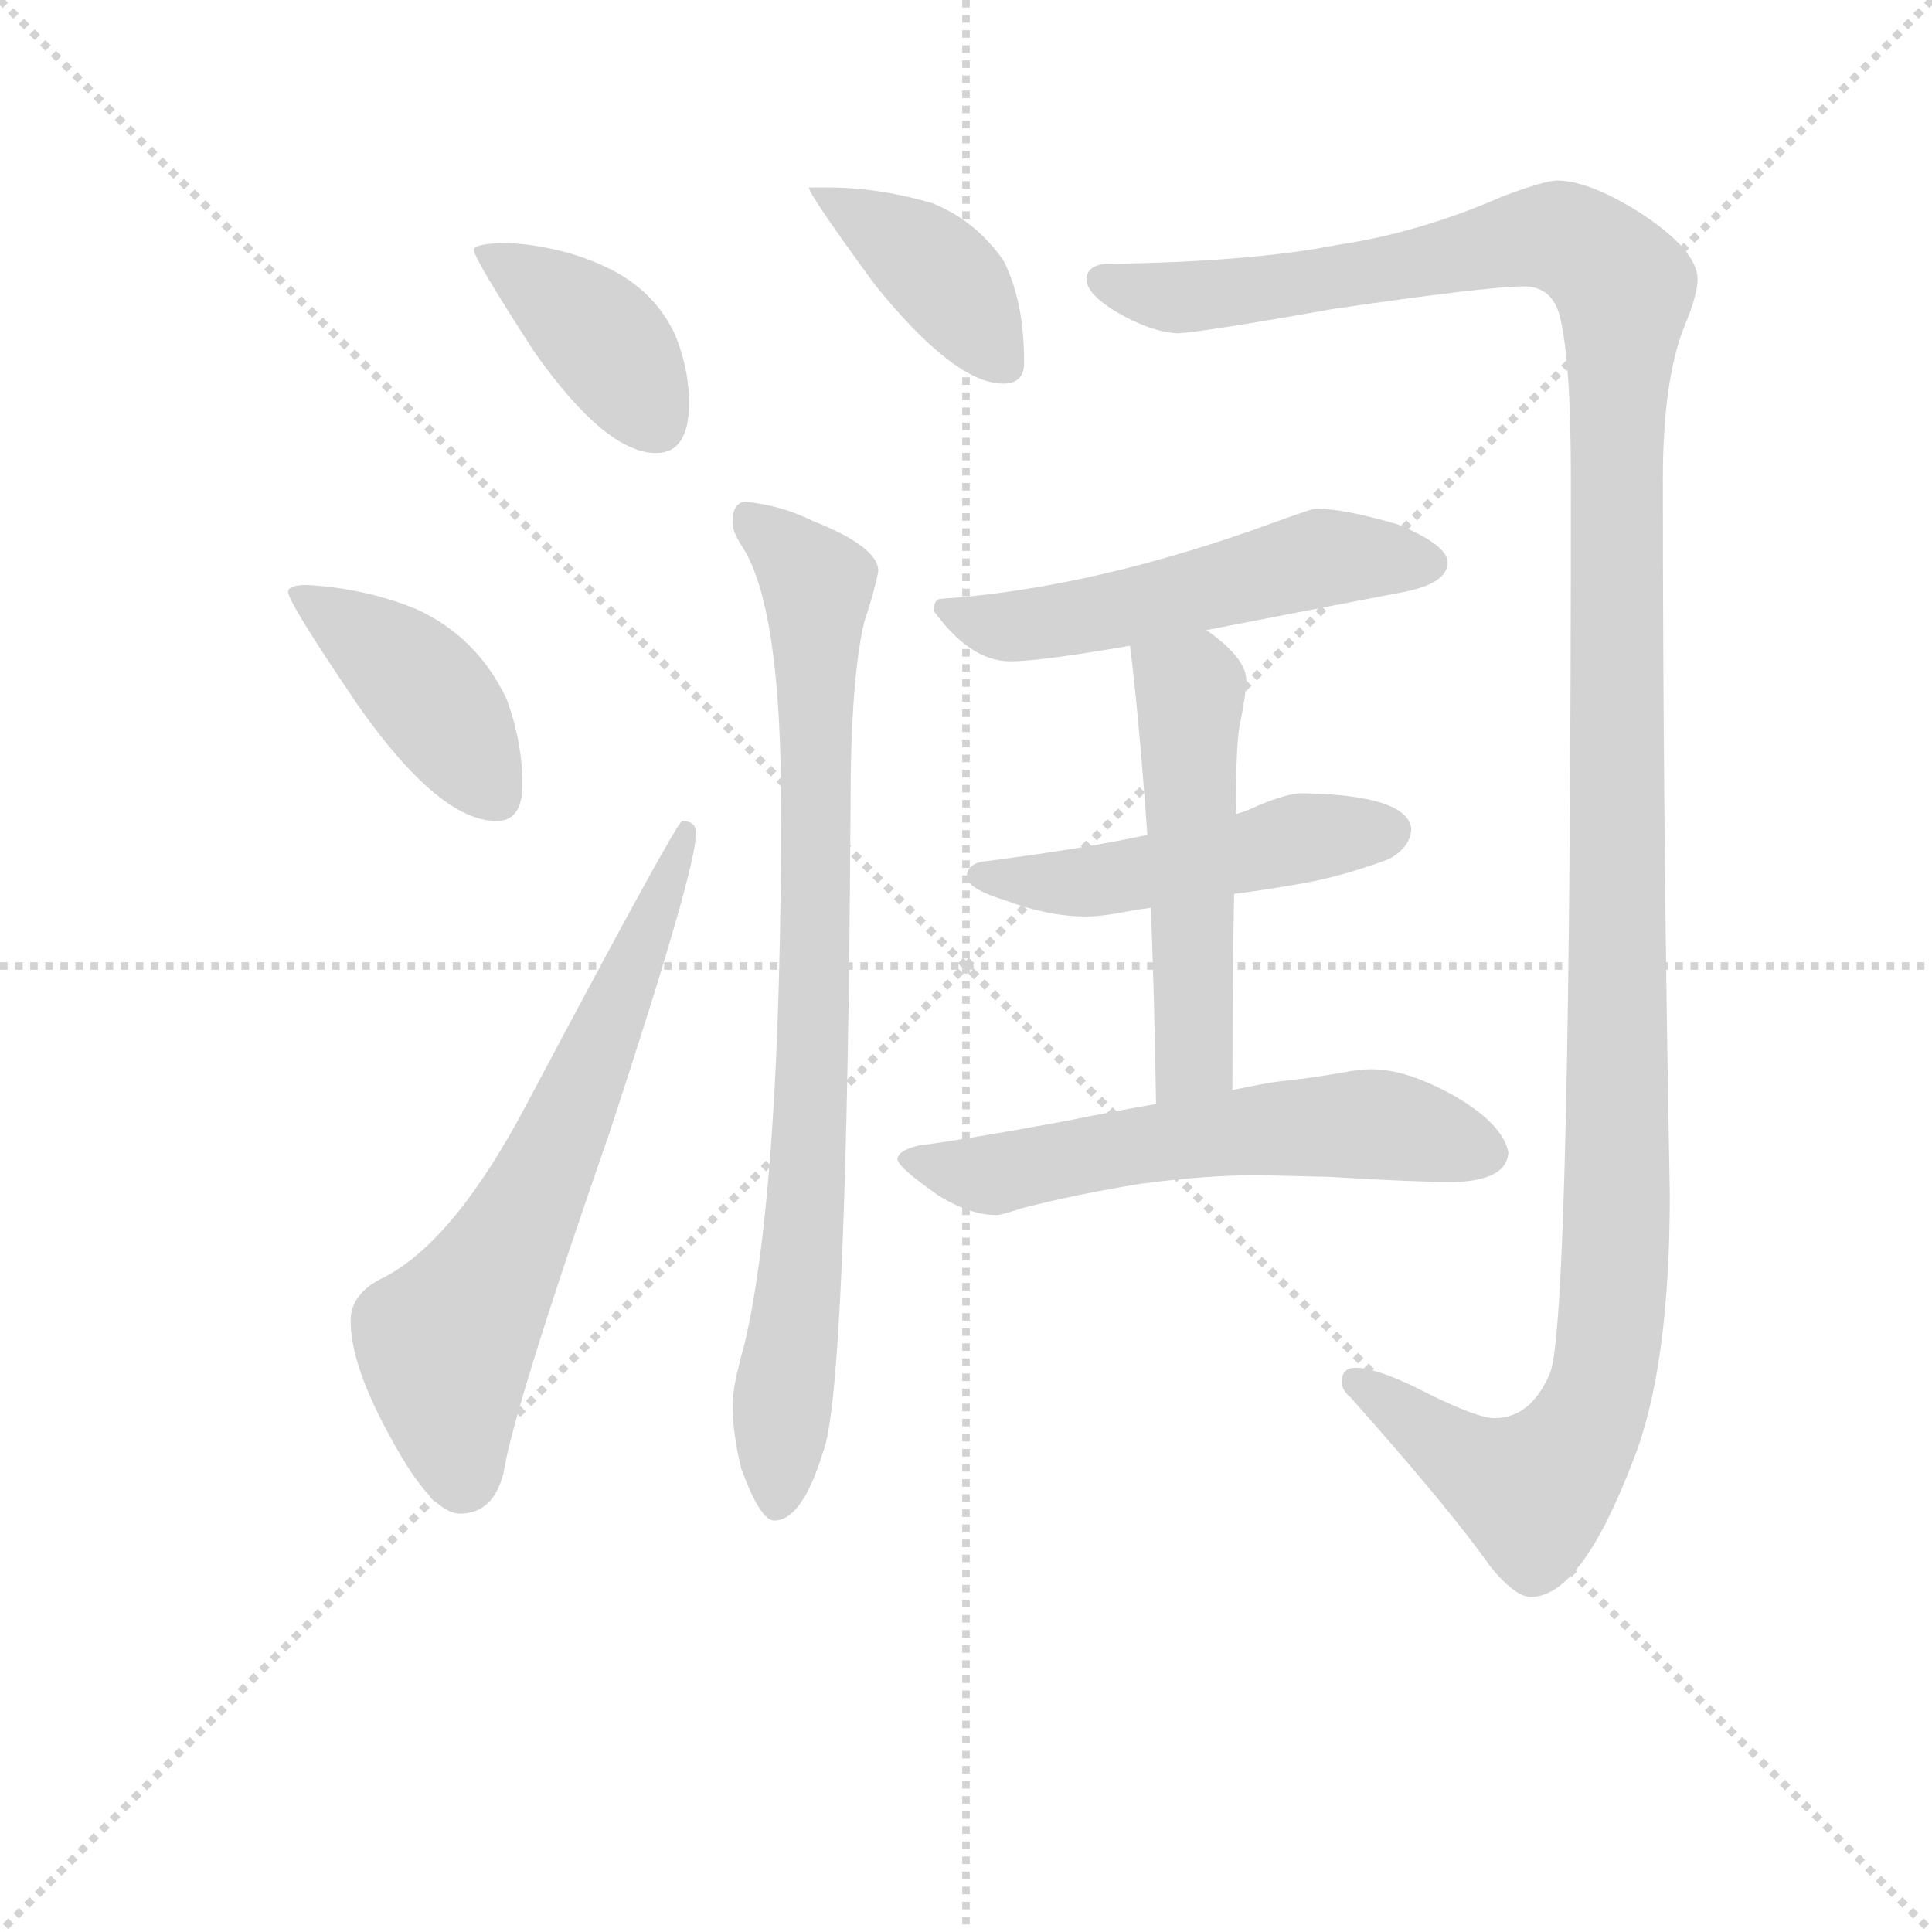 <svg version="1.1" viewBox="0 0 1024 1024" xmlns="http://www.w3.org/2000/svg">
  <g stroke="lightgray" stroke-dasharray="1,1" stroke-width="1" transform="scale(4, 4)">
    <line x1="0" y1="0" x2="256" y2="256"></line>
    <line x1="256" y1="0" x2="0" y2="256"></line>
    <line x1="128" y1="0" x2="128" y2="256"></line>
    <line x1="0" y1="128" x2="256" y2="128"></line>
  </g>
<g transform="scale(0.92, -0.92) translate(60, -900)">
   <style type="text/css">
    @keyframes keyframes0 {
      from {
       stroke: blue;
       stroke-dashoffset: 401;
       stroke-width: 128;
       }
       57% {
       animation-timing-function: step-end;
       stroke: blue;
       stroke-dashoffset: 0;
       stroke-width: 128;
       }
       to {
       stroke: black;
       stroke-width: 1024;
       }
       }
       #make-me-a-hanzi-animation-0 {
         animation: keyframes0 0.576s both;
         animation-delay: 0s;
         animation-timing-function: linear;
       }
    @keyframes keyframes1 {
      from {
       stroke: blue;
       stroke-dashoffset: 420;
       stroke-width: 128;
       }
       58% {
       animation-timing-function: step-end;
       stroke: blue;
       stroke-dashoffset: 0;
       stroke-width: 128;
       }
       to {
       stroke: black;
       stroke-width: 1024;
       }
       }
       #make-me-a-hanzi-animation-1 {
         animation: keyframes1 0.592s both;
         animation-delay: 0.576s;
         animation-timing-function: linear;
       }
    @keyframes keyframes2 {
      from {
       stroke: blue;
       stroke-dashoffset: 664;
       stroke-width: 128;
       }
       68% {
       animation-timing-function: step-end;
       stroke: blue;
       stroke-dashoffset: 0;
       stroke-width: 128;
       }
       to {
       stroke: black;
       stroke-width: 1024;
       }
       }
       #make-me-a-hanzi-animation-2 {
         animation: keyframes2 0.79s both;
         animation-delay: 1.168s;
         animation-timing-function: linear;
       }
    @keyframes keyframes3 {
      from {
       stroke: blue;
       stroke-dashoffset: 403;
       stroke-width: 128;
       }
       57% {
       animation-timing-function: step-end;
       stroke: blue;
       stroke-dashoffset: 0;
       stroke-width: 128;
       }
       to {
       stroke: black;
       stroke-width: 1024;
       }
       }
       #make-me-a-hanzi-animation-3 {
         animation: keyframes3 0.578s both;
         animation-delay: 1.958s;
         animation-timing-function: linear;
       }
    @keyframes keyframes4 {
      from {
       stroke: blue;
       stroke-dashoffset: 839;
       stroke-width: 128;
       }
       73% {
       animation-timing-function: step-end;
       stroke: blue;
       stroke-dashoffset: 0;
       stroke-width: 128;
       }
       to {
       stroke: black;
       stroke-width: 1024;
       }
       }
       #make-me-a-hanzi-animation-4 {
         animation: keyframes4 0.933s both;
         animation-delay: 2.536s;
         animation-timing-function: linear;
       }
    @keyframes keyframes5 {
      from {
       stroke: blue;
       stroke-dashoffset: 1396;
       stroke-width: 128;
       }
       82% {
       animation-timing-function: step-end;
       stroke: blue;
       stroke-dashoffset: 0;
       stroke-width: 128;
       }
       to {
       stroke: black;
       stroke-width: 1024;
       }
       }
       #make-me-a-hanzi-animation-5 {
         animation: keyframes5 1.386s both;
         animation-delay: 3.469s;
         animation-timing-function: linear;
       }
    @keyframes keyframes6 {
      from {
       stroke: blue;
       stroke-dashoffset: 536;
       stroke-width: 128;
       }
       64% {
       animation-timing-function: step-end;
       stroke: blue;
       stroke-dashoffset: 0;
       stroke-width: 128;
       }
       to {
       stroke: black;
       stroke-width: 1024;
       }
       }
       #make-me-a-hanzi-animation-6 {
         animation: keyframes6 0.686s both;
         animation-delay: 4.855s;
         animation-timing-function: linear;
       }
    @keyframes keyframes7 {
      from {
       stroke: blue;
       stroke-dashoffset: 494;
       stroke-width: 128;
       }
       62% {
       animation-timing-function: step-end;
       stroke: blue;
       stroke-dashoffset: 0;
       stroke-width: 128;
       }
       to {
       stroke: black;
       stroke-width: 1024;
       }
       }
       #make-me-a-hanzi-animation-7 {
         animation: keyframes7 0.652s both;
         animation-delay: 5.542s;
         animation-timing-function: linear;
       }
    @keyframes keyframes8 {
      from {
       stroke: blue;
       stroke-dashoffset: 526;
       stroke-width: 128;
       }
       63% {
       animation-timing-function: step-end;
       stroke: blue;
       stroke-dashoffset: 0;
       stroke-width: 128;
       }
       to {
       stroke: black;
       stroke-width: 1024;
       }
       }
       #make-me-a-hanzi-animation-8 {
         animation: keyframes8 0.678s both;
         animation-delay: 6.194s;
         animation-timing-function: linear;
       }
    @keyframes keyframes9 {
      from {
       stroke: blue;
       stroke-dashoffset: 592;
       stroke-width: 128;
       }
       66% {
       animation-timing-function: step-end;
       stroke: blue;
       stroke-dashoffset: 0;
       stroke-width: 128;
       }
       to {
       stroke: black;
       stroke-width: 1024;
       }
       }
       #make-me-a-hanzi-animation-9 {
         animation: keyframes9 0.732s both;
         animation-delay: 6.872s;
         animation-timing-function: linear;
       }
</style>
<path d="M 234.0 760.0 Q 213.0 760.0 213.0 756.0 Q 213.0 751.0 248.0 697.0 Q 289.0 639.0 318.0 639.0 Q 337.0 639.0 337.0 668.0 Q 337.0 687.0 329.0 707.0 Q 316.0 735.0 285.0 748.0 Q 262.0 758.0 234.0 760.0 Z" fill="lightgray"></path> 
<path d="M 117.0 563.0 Q 106.0 563.0 106.0 559.0 Q 106.0 553.0 146.0 494.0 Q 193.0 427.0 226.0 427.0 Q 241.0 427.0 241.0 448.0 Q 241.0 472.0 232.0 497.0 Q 215.0 533.0 180.0 549.0 Q 151.0 561.0 117.0 563.0 Z" fill="lightgray"></path> 
<path d="M 333.0 427.0 Q 330.0 427.0 244.0 265.0 Q 202.0 185.0 161.0 164.0 Q 142.0 155.0 142.0 139.0 Q 142.0 113.0 166.0 70.0 Q 189.0 28.0 205.0 28.0 Q 224.0 28.0 230.0 51.0 Q 236.0 89.0 291.0 247.0 Q 341.0 399.0 341.0 420.0 Q 341.0 427.0 333.0 427.0 Z" fill="lightgray"></path> 
<path d="M 417.0 792.0 L 406.0 792.0 Q 406.0 788.0 444.0 736.0 Q 490.0 679.0 518.0 679.0 Q 530.0 679.0 530.0 691.0 Q 530.0 727.0 518.0 750.0 Q 502.0 773.0 477.0 783.0 Q 446.0 792.0 417.0 792.0 Z" fill="lightgray"></path> 
<path d="M 369.0 611.0 Q 362.0 610.0 362.0 599.0 Q 362.0 594.0 367.0 586.0 Q 390.0 552.0 390.0 435.0 Q 390.0 216.0 369.0 126.0 Q 362.0 101.0 362.0 91.0 Q 362.0 75.0 367.0 54.0 Q 378.0 24.0 386.0 24.0 Q 402.0 24.0 414.0 63.0 Q 428.0 97.0 430.0 435.0 Q 430.0 509.0 438.0 542.0 Q 444.0 560.0 446.0 571.0 Q 446.0 585.0 408.0 600.0 Q 390.0 609.0 369.0 611.0 Z" fill="lightgray"></path> 
<path d="M 837.0 796.0 Q 830.0 796.0 806.0 787.0 Q 758.0 766.0 711.0 759.0 Q 660.0 749.0 577.0 748.0 Q 566.0 747.0 566.0 739.0 Q 566.0 731.0 582.0 721.0 Q 602.0 709.0 618.0 708.0 Q 629.0 708.0 708.0 722.0 Q 797.0 735.0 818.0 735.0 Q 833.0 735.0 838.0 720.0 Q 845.0 696.0 845.0 624.0 Q 845.0 138.0 833.0 109.0 Q 822.0 83.0 801.0 83.0 Q 790.0 83.0 755.0 101.0 Q 732.0 112.0 721.0 112.0 Q 713.0 112.0 713.0 104.0 Q 713.0 99.0 718.0 95.0 Q 775.0 31.0 799.0 -3.0 Q 813.0 -20.0 822.0 -20.0 Q 851.0 -20.0 881.0 59.0 Q 902.0 112.0 902.0 212.0 Q 898.0 422.0 898.0 624.0 Q 898.0 680.0 910.0 711.0 Q 918.0 730.0 918.0 739.0 Q 918.0 756.0 884.0 778.0 Q 855.0 796.0 837.0 796.0 Z" fill="lightgray"></path> 
<path d="M 698.0 607.0 Q 696.0 607.0 674.0 599.0 Q 570.0 561.0 482.0 555.0 Q 478.0 555.0 478.0 548.0 Q 499.0 519.0 522.0 519.0 Q 539.0 519.0 591.0 528.0 L 635.0 537.0 Q 681.0 546.0 749.0 559.0 Q 774.0 564.0 774.0 576.0 Q 774.0 586.0 745.0 598.0 Q 714.0 607.0 698.0 607.0 Z" fill="lightgray"></path> 
<path d="M 601.0 419.0 Q 564.0 411.0 509.0 404.0 Q 497.0 403.0 497.0 395.0 Q 497.0 388.0 520.0 381.0 Q 544.0 372.0 566.0 372.0 Q 575.0 372.0 590.0 375.0 Q 595.0 376.0 603.0 377.0 L 651.0 385.0 Q 667.0 387.0 690.0 391.0 Q 713.0 395.0 740.0 405.0 Q 753.0 412.0 753.0 423.0 Q 750.0 442.0 690.0 443.0 Q 682.0 443.0 665.0 436.0 Q 659.0 433.0 652.0 431.0 L 601.0 419.0 Z" fill="lightgray"></path> 
<path d="M 591.0 528.0 Q 596.0 489.0 601.0 419.0 L 603.0 377.0 Q 605.0 328.0 606.0 264.0 C 606.0 234.0 650.0 242.0 650.0 272.0 Q 650.0 338.0 651.0 385.0 L 652.0 431.0 Q 652.0 469.0 654.0 481.0 Q 658.0 501.0 658.0 508.0 Q 658.0 521.0 635.0 537.0 C 611.0 555.0 587.0 558.0 591.0 528.0 Z" fill="lightgray"></path> 
<path d="M 606.0 264.0 Q 583.0 260.0 553.0 254.0 Q 499.0 244.0 469.0 240.0 Q 457.0 237.0 457.0 232.0 Q 458.0 227.0 481.0 211.0 Q 499.0 200.0 514.0 200.0 Q 517.0 200.0 529.0 204.0 Q 560.0 212.0 597.0 218.0 Q 635.0 223.0 665.0 223.0 L 706.0 222.0 Q 755.0 219.0 778.0 219.0 Q 808.0 220.0 809.0 236.0 Q 806.0 252.0 779.0 268.0 Q 751.0 284.0 730.0 284.0 Q 723.0 284.0 713.0 282.0 Q 696.0 279.0 677.0 277.0 Q 669.0 276.0 650.0 272.0 L 606.0 264.0 Z" fill="lightgray"></path> 
      <clipPath id="make-me-a-hanzi-clip-0">
      <path d="M 234.0 760.0 Q 213.0 760.0 213.0 756.0 Q 213.0 751.0 248.0 697.0 Q 289.0 639.0 318.0 639.0 Q 337.0 639.0 337.0 668.0 Q 337.0 687.0 329.0 707.0 Q 316.0 735.0 285.0 748.0 Q 262.0 758.0 234.0 760.0 Z" fill="lightgray"></path>
      </clipPath>
      <path clip-path="url(#make-me-a-hanzi-clip-0)" d="M 217.0 755.0 L 277.0 715.0 L 319.0 656.0 " fill="none" id="make-me-a-hanzi-animation-0" stroke-dasharray="273 546" stroke-linecap="round"></path>

      <clipPath id="make-me-a-hanzi-clip-1">
      <path d="M 117.0 563.0 Q 106.0 563.0 106.0 559.0 Q 106.0 553.0 146.0 494.0 Q 193.0 427.0 226.0 427.0 Q 241.0 427.0 241.0 448.0 Q 241.0 472.0 232.0 497.0 Q 215.0 533.0 180.0 549.0 Q 151.0 561.0 117.0 563.0 Z" fill="lightgray"></path>
      </clipPath>
      <path clip-path="url(#make-me-a-hanzi-clip-1)" d="M 112.0 559.0 L 171.0 517.0 L 225.0 443.0 " fill="none" id="make-me-a-hanzi-animation-1" stroke-dasharray="292 584" stroke-linecap="round"></path>

      <clipPath id="make-me-a-hanzi-clip-2">
      <path d="M 333.0 427.0 Q 330.0 427.0 244.0 265.0 Q 202.0 185.0 161.0 164.0 Q 142.0 155.0 142.0 139.0 Q 142.0 113.0 166.0 70.0 Q 189.0 28.0 205.0 28.0 Q 224.0 28.0 230.0 51.0 Q 236.0 89.0 291.0 247.0 Q 341.0 399.0 341.0 420.0 Q 341.0 427.0 333.0 427.0 Z" fill="lightgray"></path>
      </clipPath>
      <path clip-path="url(#make-me-a-hanzi-clip-2)" d="M 206.0 48.0 L 196.0 125.0 L 253.0 221.0 L 336.0 423.0 " fill="none" id="make-me-a-hanzi-animation-2" stroke-dasharray="536 1072" stroke-linecap="round"></path>

      <clipPath id="make-me-a-hanzi-clip-3">
      <path d="M 417.0 792.0 L 406.0 792.0 Q 406.0 788.0 444.0 736.0 Q 490.0 679.0 518.0 679.0 Q 530.0 679.0 530.0 691.0 Q 530.0 727.0 518.0 750.0 Q 502.0 773.0 477.0 783.0 Q 446.0 792.0 417.0 792.0 Z" fill="lightgray"></path>
      </clipPath>
      <path clip-path="url(#make-me-a-hanzi-clip-3)" d="M 413.0 787.0 L 470.0 753.0 L 520.0 690.0 " fill="none" id="make-me-a-hanzi-animation-3" stroke-dasharray="275 550" stroke-linecap="round"></path>

      <clipPath id="make-me-a-hanzi-clip-4">
      <path d="M 369.0 611.0 Q 362.0 610.0 362.0 599.0 Q 362.0 594.0 367.0 586.0 Q 390.0 552.0 390.0 435.0 Q 390.0 216.0 369.0 126.0 Q 362.0 101.0 362.0 91.0 Q 362.0 75.0 367.0 54.0 Q 378.0 24.0 386.0 24.0 Q 402.0 24.0 414.0 63.0 Q 428.0 97.0 430.0 435.0 Q 430.0 509.0 438.0 542.0 Q 444.0 560.0 446.0 571.0 Q 446.0 585.0 408.0 600.0 Q 390.0 609.0 369.0 611.0 Z" fill="lightgray"></path>
      </clipPath>
      <path clip-path="url(#make-me-a-hanzi-clip-4)" d="M 374.0 600.0 L 407.0 570.0 L 411.0 559.0 L 408.0 275.0 L 387.0 33.0 " fill="none" id="make-me-a-hanzi-animation-4" stroke-dasharray="711 1422" stroke-linecap="round"></path>

      <clipPath id="make-me-a-hanzi-clip-5">
      <path d="M 837.0 796.0 Q 830.0 796.0 806.0 787.0 Q 758.0 766.0 711.0 759.0 Q 660.0 749.0 577.0 748.0 Q 566.0 747.0 566.0 739.0 Q 566.0 731.0 582.0 721.0 Q 602.0 709.0 618.0 708.0 Q 629.0 708.0 708.0 722.0 Q 797.0 735.0 818.0 735.0 Q 833.0 735.0 838.0 720.0 Q 845.0 696.0 845.0 624.0 Q 845.0 138.0 833.0 109.0 Q 822.0 83.0 801.0 83.0 Q 790.0 83.0 755.0 101.0 Q 732.0 112.0 721.0 112.0 Q 713.0 112.0 713.0 104.0 Q 713.0 99.0 718.0 95.0 Q 775.0 31.0 799.0 -3.0 Q 813.0 -20.0 822.0 -20.0 Q 851.0 -20.0 881.0 59.0 Q 902.0 112.0 902.0 212.0 Q 898.0 422.0 898.0 624.0 Q 898.0 680.0 910.0 711.0 Q 918.0 730.0 918.0 739.0 Q 918.0 756.0 884.0 778.0 Q 855.0 796.0 837.0 796.0 Z" fill="lightgray"></path>
      </clipPath>
      <path clip-path="url(#make-me-a-hanzi-clip-5)" d="M 576.0 738.0 L 616.0 729.0 L 670.0 733.0 L 838.0 763.0 L 860.0 752.0 L 876.0 733.0 L 870.0 609.0 L 872.0 203.0 L 861.0 96.0 L 843.0 61.0 L 823.0 41.0 L 781.0 61.0 L 722.0 103.0 " fill="none" id="make-me-a-hanzi-animation-5" stroke-dasharray="1268 2536" stroke-linecap="round"></path>

      <clipPath id="make-me-a-hanzi-clip-6">
      <path d="M 698.0 607.0 Q 696.0 607.0 674.0 599.0 Q 570.0 561.0 482.0 555.0 Q 478.0 555.0 478.0 548.0 Q 499.0 519.0 522.0 519.0 Q 539.0 519.0 591.0 528.0 L 635.0 537.0 Q 681.0 546.0 749.0 559.0 Q 774.0 564.0 774.0 576.0 Q 774.0 586.0 745.0 598.0 Q 714.0 607.0 698.0 607.0 Z" fill="lightgray"></path>
      </clipPath>
      <path clip-path="url(#make-me-a-hanzi-clip-6)" d="M 489.0 546.0 L 525.0 539.0 L 702.0 579.0 L 764.0 575.0 " fill="none" id="make-me-a-hanzi-animation-6" stroke-dasharray="408 816" stroke-linecap="round"></path>

      <clipPath id="make-me-a-hanzi-clip-7">
      <path d="M 601.0 419.0 Q 564.0 411.0 509.0 404.0 Q 497.0 403.0 497.0 395.0 Q 497.0 388.0 520.0 381.0 Q 544.0 372.0 566.0 372.0 Q 575.0 372.0 590.0 375.0 Q 595.0 376.0 603.0 377.0 L 651.0 385.0 Q 667.0 387.0 690.0 391.0 Q 713.0 395.0 740.0 405.0 Q 753.0 412.0 753.0 423.0 Q 750.0 442.0 690.0 443.0 Q 682.0 443.0 665.0 436.0 Q 659.0 433.0 652.0 431.0 L 601.0 419.0 Z" fill="lightgray"></path>
      </clipPath>
      <path clip-path="url(#make-me-a-hanzi-clip-7)" d="M 506.0 396.0 L 560.0 391.0 L 700.0 419.0 L 741.0 421.0 " fill="none" id="make-me-a-hanzi-animation-7" stroke-dasharray="366 732" stroke-linecap="round"></path>

      <clipPath id="make-me-a-hanzi-clip-8">
      <path d="M 591.0 528.0 Q 596.0 489.0 601.0 419.0 L 603.0 377.0 Q 605.0 328.0 606.0 264.0 C 606.0 234.0 650.0 242.0 650.0 272.0 Q 650.0 338.0 651.0 385.0 L 652.0 431.0 Q 652.0 469.0 654.0 481.0 Q 658.0 501.0 658.0 508.0 Q 658.0 521.0 635.0 537.0 C 611.0 555.0 587.0 558.0 591.0 528.0 Z" fill="lightgray"></path>
      </clipPath>
      <path clip-path="url(#make-me-a-hanzi-clip-8)" d="M 600.0 523.0 L 626.0 503.0 L 628.0 291.0 L 612.0 272.0 " fill="none" id="make-me-a-hanzi-animation-8" stroke-dasharray="398 796" stroke-linecap="round"></path>

      <clipPath id="make-me-a-hanzi-clip-9">
      <path d="M 606.0 264.0 Q 583.0 260.0 553.0 254.0 Q 499.0 244.0 469.0 240.0 Q 457.0 237.0 457.0 232.0 Q 458.0 227.0 481.0 211.0 Q 499.0 200.0 514.0 200.0 Q 517.0 200.0 529.0 204.0 Q 560.0 212.0 597.0 218.0 Q 635.0 223.0 665.0 223.0 L 706.0 222.0 Q 755.0 219.0 778.0 219.0 Q 808.0 220.0 809.0 236.0 Q 806.0 252.0 779.0 268.0 Q 751.0 284.0 730.0 284.0 Q 723.0 284.0 713.0 282.0 Q 696.0 279.0 677.0 277.0 Q 669.0 276.0 650.0 272.0 L 606.0 264.0 Z" fill="lightgray"></path>
      </clipPath>
      <path clip-path="url(#make-me-a-hanzi-clip-9)" d="M 465.0 232.0 L 511.0 223.0 L 592.0 240.0 L 712.0 252.0 L 739.0 252.0 L 796.0 236.0 " fill="none" id="make-me-a-hanzi-animation-9" stroke-dasharray="464 928" stroke-linecap="round"></path>

</g>
</svg>
